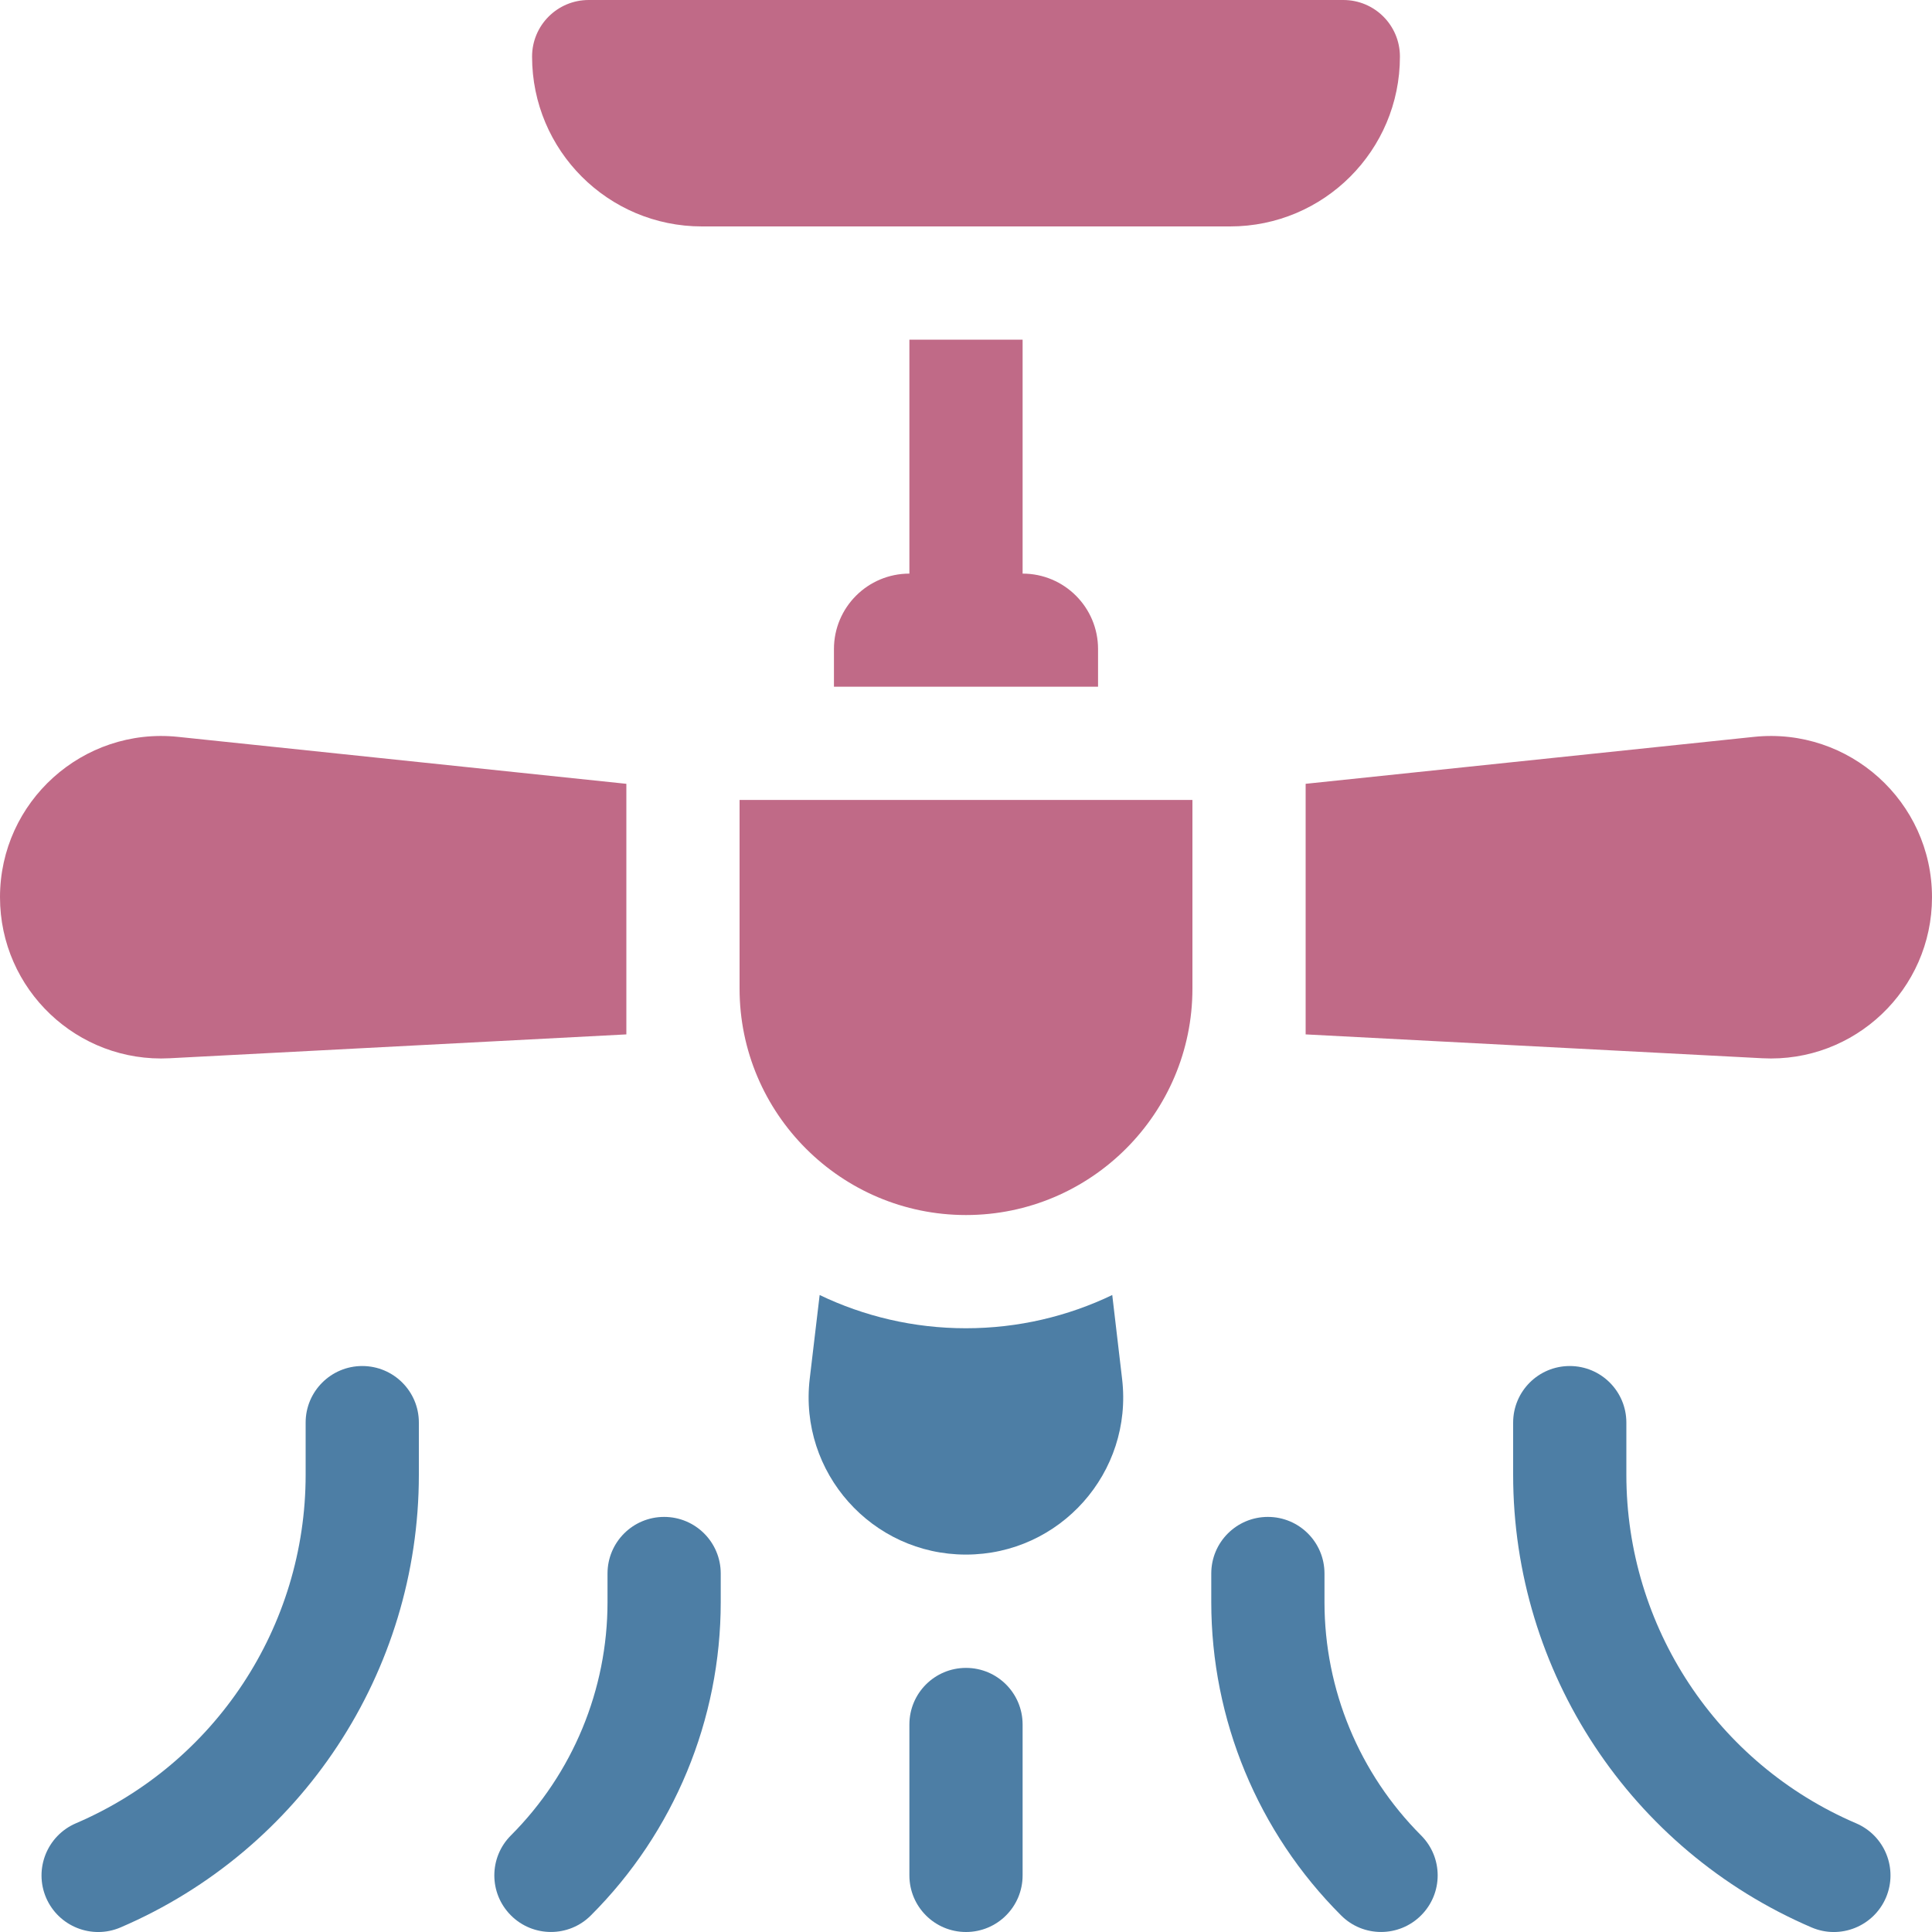 <svg width="20" height="20" viewBox="0 0 20 20" fill="none" xmlns="http://www.w3.org/2000/svg">
<path d="M7.266 2.344H12.734C13.705 2.344 14.492 1.557 14.492 0.586C14.492 0.262 14.23 0 13.906 0H6.094C5.77 0 5.508 0.262 5.508 0.586C5.508 1.557 6.295 2.344 7.266 2.344Z" fill="#C06A87"/>
<path d="M10 17.266C9.676 17.266 9.414 17.528 9.414 17.852V19.414C9.414 19.738 9.676 20 10 20C10.324 20 10.586 19.738 10.586 19.414V17.852C10.586 17.528 10.324 17.266 10 17.266Z" fill="#4D7EA5"/>
<path d="M14.711 19C14.071 18.359 13.711 17.491 13.711 16.585V16.289C13.711 15.965 13.449 15.703 13.125 15.703C12.801 15.703 12.539 15.965 12.539 16.289V16.585C12.539 17.801 13.022 18.968 13.883 19.828C14.111 20.057 14.482 20.057 14.711 19.828L14.711 19.828C14.94 19.599 14.94 19.229 14.711 19Z" fill="#4D7EA5"/>
<path d="M19.215 18.875C17.772 18.257 16.836 16.838 16.836 15.267V14.727C16.836 14.403 16.574 14.141 16.25 14.141C15.926 14.141 15.664 14.403 15.664 14.727V15.267C15.664 17.306 16.879 19.149 18.754 19.953C19.051 20.08 19.395 19.942 19.523 19.645V19.645C19.65 19.347 19.513 19.003 19.215 18.875Z" fill="#4D7EA5"/>
<path d="M6.875 15.703H6.875C6.551 15.703 6.289 15.965 6.289 16.289V16.585C6.289 17.491 5.929 18.359 5.289 19L5.289 19C5.06 19.229 5.06 19.599 5.289 19.828L5.289 19.828C5.518 20.057 5.889 20.057 6.117 19.828C6.978 18.968 7.461 17.801 7.461 16.585V16.289C7.461 15.965 7.199 15.703 6.875 15.703Z" fill="#4D7EA5"/>
<path d="M3.75 14.141C3.427 14.141 3.164 14.403 3.164 14.726V15.267C3.164 16.838 2.228 18.257 0.785 18.875C0.488 19.003 0.35 19.347 0.477 19.645L0.477 19.645C0.605 19.942 0.949 20.08 1.247 19.953C3.121 19.149 4.336 17.306 4.336 15.267V14.726C4.336 14.403 4.074 14.141 3.75 14.141Z" fill="#4D7EA5"/>
<path d="M7.656 10.234C7.656 11.527 8.708 12.578 10 12.578C11.292 12.578 12.344 11.527 12.344 10.234V8.281H7.656V10.234Z" fill="#C06A87"/>
<path d="M18.157 7.628L13.516 8.114V10.708L18.244 10.955C19.198 11.005 20 10.244 20 9.288C20 8.298 19.142 7.525 18.157 7.628Z" fill="#C06A87"/>
<path d="M1.756 10.955L6.484 10.708V8.114L1.843 7.628C0.858 7.525 0 8.298 0 9.288C0 10.244 0.802 11.005 1.756 10.955Z" fill="#C06A87"/>
<path d="M9.414 3.516V5.938C8.983 5.938 8.633 6.287 8.633 6.719V7.109H11.367V6.719C11.367 6.287 11.017 5.938 10.586 5.938V3.516H9.414Z" fill="#C06A87"/>
<path d="M11.514 13.406C11.055 13.626 10.541 13.75 9.999 13.75C9.457 13.75 8.944 13.626 8.485 13.406L8.382 14.275C8.269 15.243 9.025 16.093 9.999 16.093C10.974 16.093 11.73 15.243 11.616 14.275L11.514 13.406Z" fill="#4D7EA5"/>
</svg>
